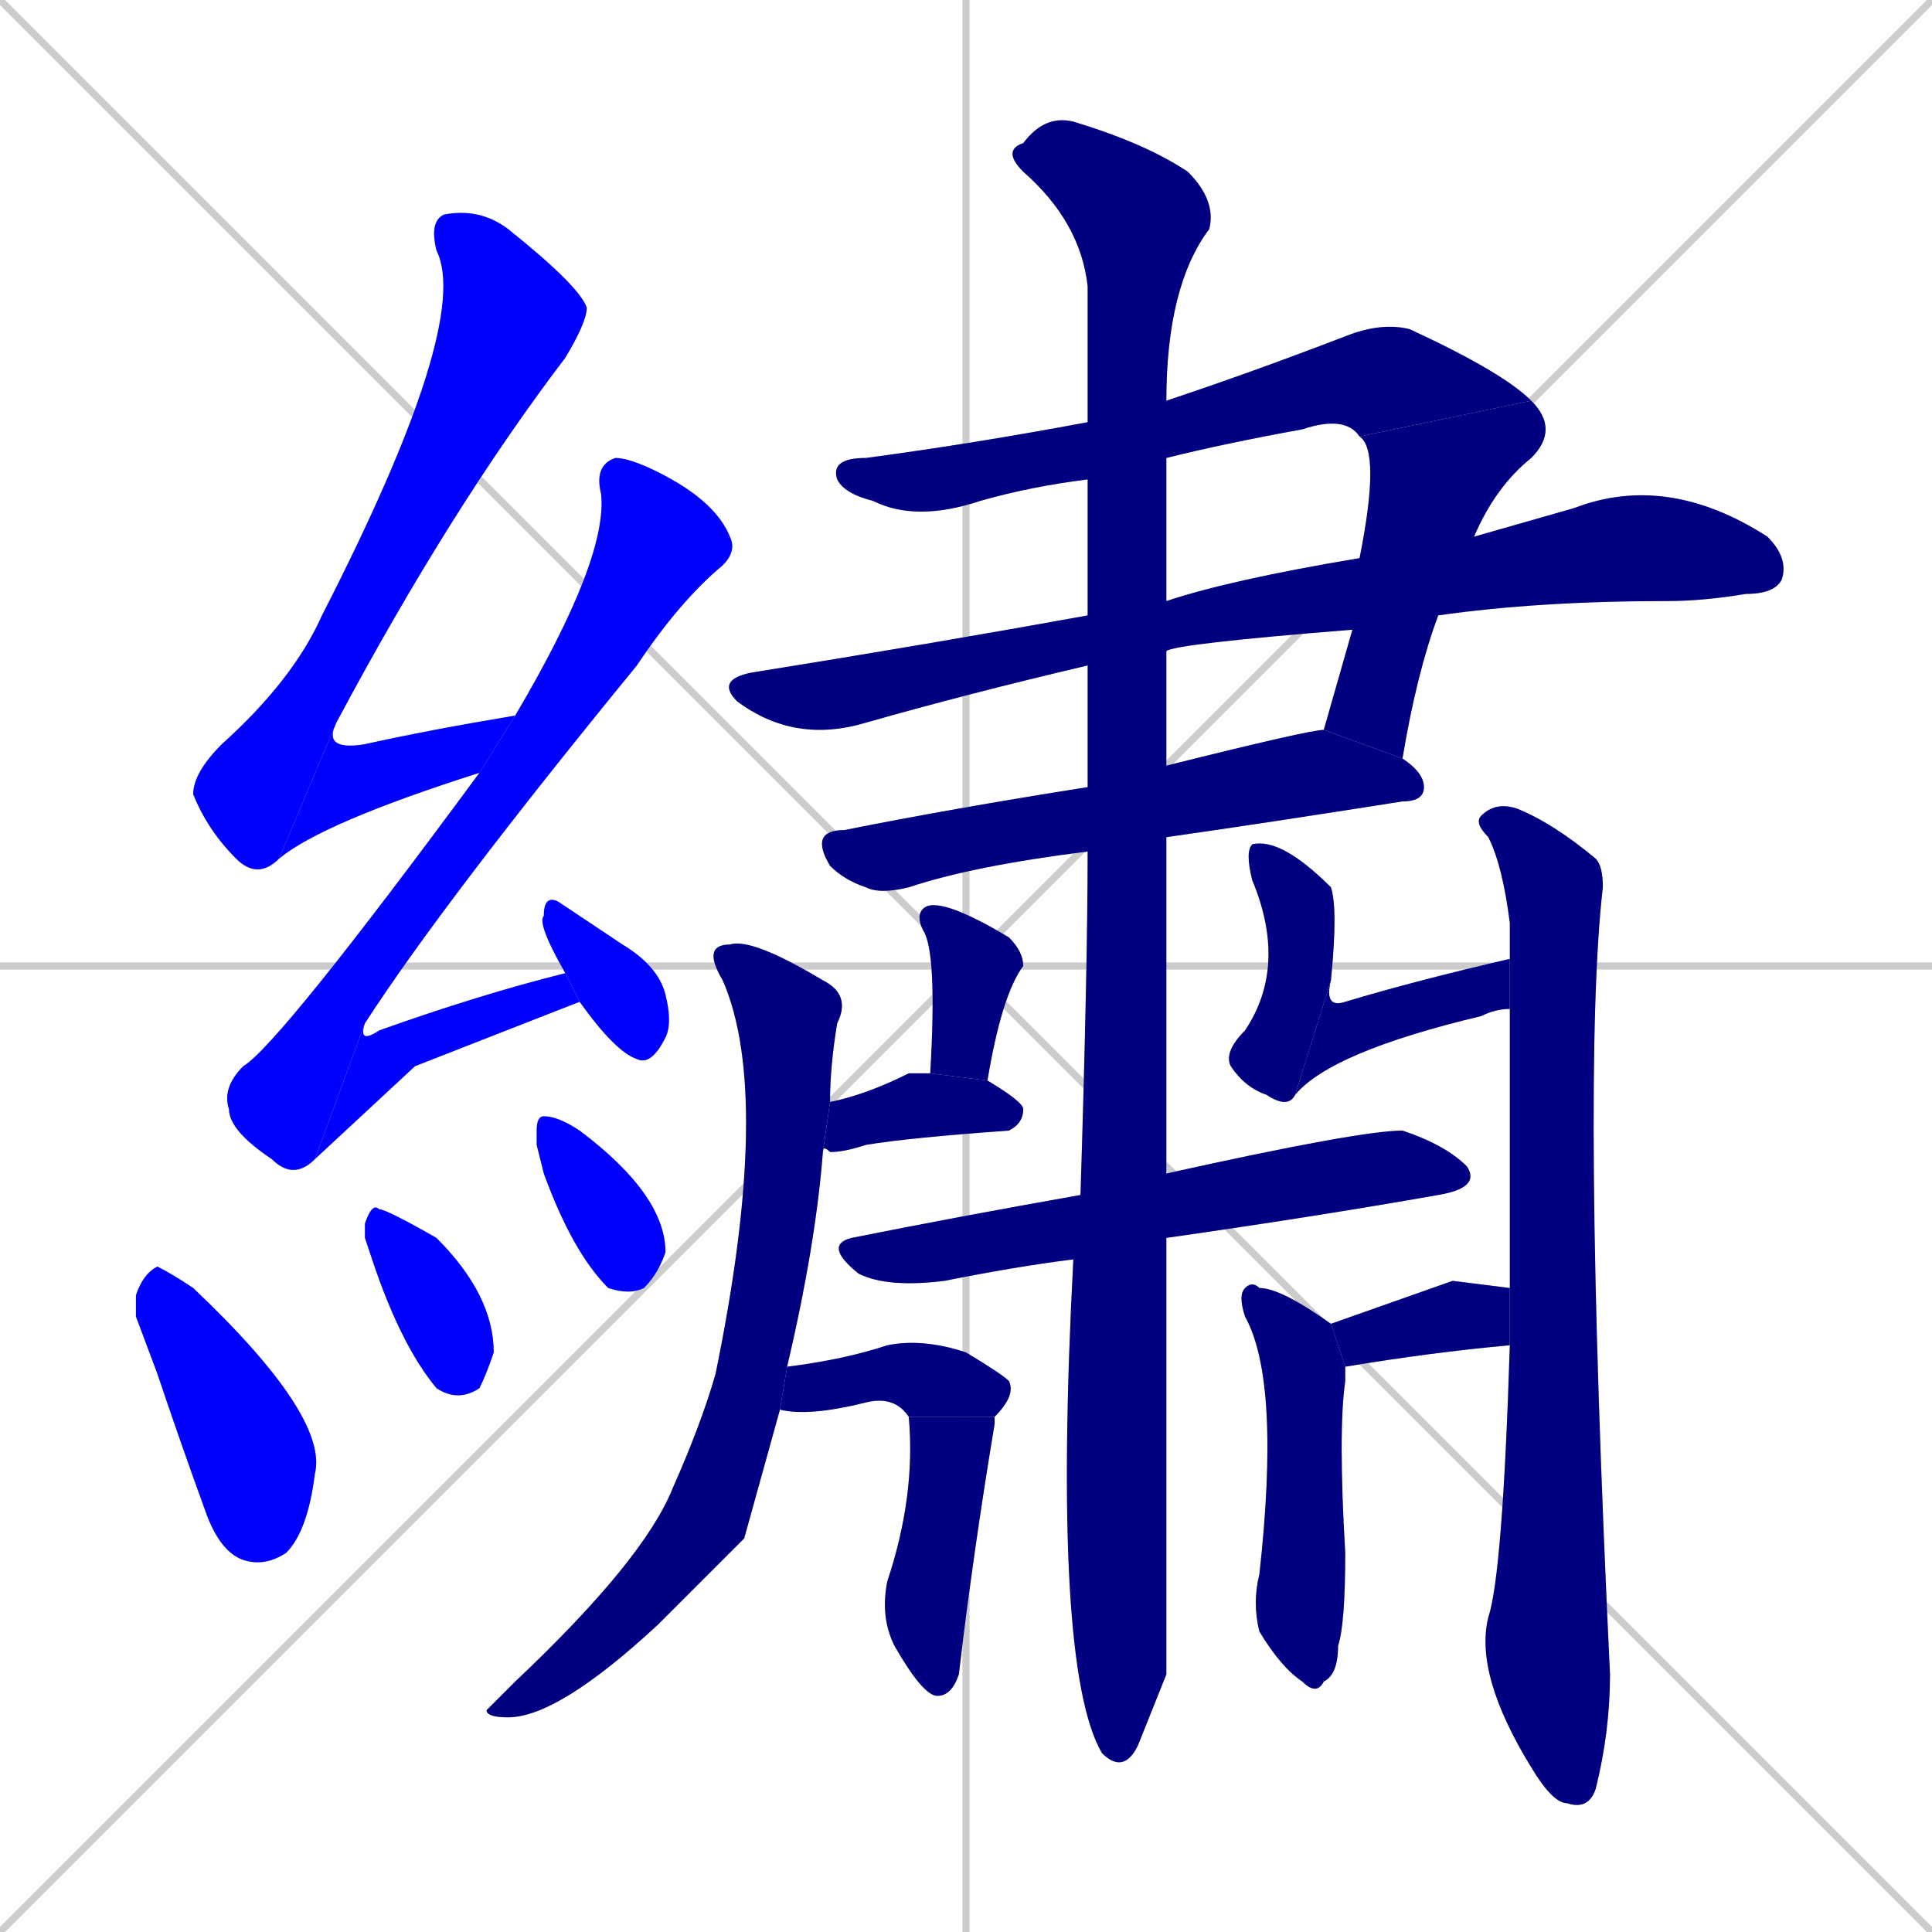 <svg xmlns="http://www.w3.org/2000/svg" xmlns:xlink="http://www.w3.org/1999/xlink" width="270" height="270"><defs><clipPath id="clip-mask-1"><rect x="27" y="29" width="55" height="94"><animate attributeName="y" from="-65" to="29" dur="0.348" begin="0; animate24.end + 1" id="animate1" fill="freeze"/></rect></clipPath><clipPath id="clip-mask-2"><rect x="39" y="100" width="33" height="20"><set attributeName="x" to="6" begin="0; animate24.end + 1" /><animate attributeName="x" from="6" to="39" dur="0.122" begin="animate1.end" id="animate2" fill="freeze"/></rect></clipPath><clipPath id="clip-mask-3"><rect x="31" y="64" width="72" height="101"><set attributeName="y" to="-37" begin="0; animate24.end + 1" /><animate attributeName="y" from="-37" to="64" dur="0.374" begin="animate2.end + 0.5" id="animate3" fill="freeze"/></rect></clipPath><clipPath id="clip-mask-4"><rect x="44" y="136" width="37" height="26"><set attributeName="x" to="7" begin="0; animate24.end + 1" /><animate attributeName="x" from="7" to="44" dur="0.137" begin="animate3.end" id="animate4" fill="freeze"/></rect></clipPath><clipPath id="clip-mask-5"><rect x="75" y="125" width="19" height="24"><set attributeName="y" to="101" begin="0; animate24.end + 1" /><animate attributeName="y" from="101" to="125" dur="0.089" begin="animate4.end + 0.5" id="animate5" fill="freeze"/></rect></clipPath><clipPath id="clip-mask-6"><rect x="19" y="177" width="27" height="42"><set attributeName="y" to="135" begin="0; animate24.end + 1" /><animate attributeName="y" from="135" to="177" dur="0.156" begin="animate5.end + 0.5" id="animate6" fill="freeze"/></rect></clipPath><clipPath id="clip-mask-7"><rect x="51" y="168" width="18" height="28"><set attributeName="y" to="140" begin="0; animate24.end + 1" /><animate attributeName="y" from="140" to="168" dur="0.104" begin="animate6.end + 0.5" id="animate7" fill="freeze"/></rect></clipPath><clipPath id="clip-mask-8"><rect x="75" y="156" width="18" height="25"><set attributeName="y" to="131" begin="0; animate24.end + 1" /><animate attributeName="y" from="131" to="156" dur="0.093" begin="animate7.end + 0.5" id="animate8" fill="freeze"/></rect></clipPath><clipPath id="clip-mask-9"><rect x="116" y="45" width="98" height="28"><set attributeName="x" to="18" begin="0; animate24.end + 1" /><animate attributeName="x" from="18" to="116" dur="0.363" begin="animate8.end + 0.5" id="animate9" fill="freeze"/></rect></clipPath><clipPath id="clip-mask-10"><rect x="185" y="56" width="33" height="50"><set attributeName="y" to="6" begin="0; animate24.end + 1" /><animate attributeName="y" from="6" to="56" dur="0.185" begin="animate9.end" id="animate10" fill="freeze"/></rect></clipPath><clipPath id="clip-mask-11"><rect x="100" y="66" width="150" height="38"><set attributeName="x" to="-50" begin="0; animate24.end + 1" /><animate attributeName="x" from="-50" to="100" dur="0.556" begin="animate10.end + 0.5" id="animate11" fill="freeze"/></rect></clipPath><clipPath id="clip-mask-12"><rect x="113" y="102" width="86" height="23"><set attributeName="x" to="27" begin="0; animate24.end + 1" /><animate attributeName="x" from="27" to="113" dur="0.319" begin="animate11.end + 0.5" id="animate12" fill="freeze"/></rect></clipPath><clipPath id="clip-mask-13"><rect x="140" y="16" width="30" height="232"><set attributeName="y" to="-216" begin="0; animate24.end + 1" /><animate attributeName="y" from="-216" to="16" dur="0.859" begin="animate12.end + 0.5" id="animate13" fill="freeze"/></rect></clipPath><clipPath id="clip-mask-14"><rect x="68" y="131" width="51" height="109"><set attributeName="y" to="22" begin="0; animate24.end + 1" /><animate attributeName="y" from="22" to="131" dur="0.404" begin="animate13.end + 0.5" id="animate14" fill="freeze"/></rect></clipPath><clipPath id="clip-mask-15"><rect x="206" y="112" width="19" height="141"><set attributeName="y" to="-29" begin="0; animate24.end + 1" /><animate attributeName="y" from="-29" to="112" dur="0.522" begin="animate14.end + 0.5" id="animate15" fill="freeze"/></rect></clipPath><clipPath id="clip-mask-16"><rect x="128" y="126" width="15" height="25"><set attributeName="y" to="101" begin="0; animate24.end + 1" /><animate attributeName="y" from="101" to="126" dur="0.093" begin="animate15.end + 0.5" id="animate16" fill="freeze"/></rect></clipPath><clipPath id="clip-mask-17"><rect x="115" y="150" width="28" height="11"><set attributeName="x" to="87" begin="0; animate24.end + 1" /><animate attributeName="x" from="87" to="115" dur="0.104" begin="animate16.end + 0.5" id="animate17" fill="freeze"/></rect></clipPath><clipPath id="clip-mask-18"><rect x="171" y="117" width="16" height="38"><set attributeName="y" to="79" begin="0; animate24.end + 1" /><animate attributeName="y" from="79" to="117" dur="0.141" begin="animate17.end + 0.5" id="animate18" fill="freeze"/></rect></clipPath><clipPath id="clip-mask-19"><rect x="181" y="134" width="30" height="19"><set attributeName="x" to="151" begin="0; animate24.end + 1" /><animate attributeName="x" from="151" to="181" dur="0.111" begin="animate18.end" id="animate19" fill="freeze"/></rect></clipPath><clipPath id="clip-mask-20"><rect x="115" y="158" width="92" height="22"><set attributeName="x" to="23" begin="0; animate24.end + 1" /><animate attributeName="x" from="23" to="115" dur="0.341" begin="animate19.end + 0.5" id="animate20" fill="freeze"/></rect></clipPath><clipPath id="clip-mask-21"><rect x="109" y="187" width="33" height="11"><set attributeName="x" to="76" begin="0; animate24.end + 1" /><animate attributeName="x" from="76" to="109" dur="0.122" begin="animate20.end + 0.5" id="animate21" fill="freeze"/></rect></clipPath><clipPath id="clip-mask-22"><rect x="123" y="198" width="16" height="39"><set attributeName="y" to="159" begin="0; animate24.end + 1" /><animate attributeName="y" from="159" to="198" dur="0.144" begin="animate21.end" id="animate22" fill="freeze"/></rect></clipPath><clipPath id="clip-mask-23"><rect x="186" y="179" width="25" height="12"><set attributeName="x" to="161" begin="0; animate24.end + 1" /><animate attributeName="x" from="161" to="186" dur="0.093" begin="animate22.end + 0.5" id="animate23" fill="freeze"/></rect></clipPath><clipPath id="clip-mask-24"><rect x="173" y="179" width="15" height="58"><set attributeName="y" to="121" begin="0; animate24.end + 1" /><animate attributeName="y" from="121" to="179" dur="0.215" begin="animate23.end + 0.5" id="animate24" fill="freeze"/></rect></clipPath></defs><path d="M 0 0 L 270 270 M 270 0 L 0 270 M 135 0 L 135 270 M 0 135 L 270 135" stroke="#CCCCCC" /><path d="M 39 120 Q 36 123 33 120 Q 29 116 27 111 Q 27 108 31 104 Q 41 95 45 86 Q 66 45 61 35 Q 60 31 62 30 Q 67 29 71 32 Q 81 40 82 43 Q 82 45 79 50 Q 63 71 47 101" fill="#CCCCCC"/><path d="M 67 108 Q 45 115 39 120 L 47 101 Q 45 105 51 104 Q 60 102 72 100" fill="#CCCCCC"/><path d="M 44 162 Q 41 165 38 162 Q 32 158 32 155 Q 31 152 34 149 Q 39 146 67 108 L 72 100 Q 85 78 84 69 Q 83 65 86 64 Q 88 64 92 66 Q 100 70 102 75 Q 103 77 101 79 Q 95 84 89 93 Q 62 126 51 143" fill="#CCCCCC"/><path d="M 58 149 L 44 162 L 51 143 Q 50 146 53 144 Q 67 139 79 136 L 81 140" fill="#CCCCCC"/><path d="M 79 136 Q 75 129 76 128 Q 76 125 78 126 Q 81 128 87 132 Q 92 135 93 139 Q 94 143 93 145 Q 91 149 89 148 Q 86 147 81 140" fill="#CCCCCC"/><path d="M 19 184 L 19 181 Q 20 178 22 177 Q 24 178 27 180 Q 46 198 44 206 Q 43 214 40 217 Q 37 219 34 218 Q 31 217 29 212 Q 25 201 22 192" fill="#CCCCCC"/><path d="M 51 173 L 51 171 Q 52 168 53 169 Q 54 169 61 173 Q 69 181 69 189 Q 68 192 67 194 Q 64 196 61 194 Q 56 188 52 176" fill="#CCCCCC"/><path d="M 75 160 L 75 158 Q 75 156 76 156 Q 78 156 81 158 Q 93 167 93 175 Q 92 178 90 180 Q 88 181 85 180 Q 80 175 76 164" fill="#CCCCCC"/><path d="M 152 67 Q 144 68 137 70 Q 128 73 122 70 Q 118 69 117 67 Q 116 64 121 64 Q 136 62 152 59 L 163 56 Q 175 52 188 47 Q 193 45 197 46 Q 210 52 214 56 L 190 61 Q 188 58 182 60 Q 171 62 163 64" fill="#CCCCCC"/><path d="M 190 78 Q 193 63 190 61 L 214 56 Q 218 60 214 64 Q 209 68 206 75 L 201 86 Q 198 94 196 106 L 185 102 Q 187 95 189 88" fill="#CCCCCC"/><path d="M 152 93 Q 135 97 121 101 Q 111 104 103 98 Q 100 95 105 94 Q 130 90 152 86 L 163 84 Q 172 81 190 78 L 206 75 Q 213 73 220 71 Q 233 66 247 75 Q 250 78 249 81 Q 248 83 244 83 Q 238 84 233 84 Q 215 84 201 86 L 189 88 Q 164 90 163 91" fill="#CCCCCC"/><path d="M 152 119 Q 136 121 127 124 Q 123 125 121 124 Q 118 123 116 121 Q 113 116 118 116 Q 133 113 152 110 L 163 107 Q 183 102 185 102 L 196 106 Q 199 108 199 110 Q 199 112 196 112 Q 177 115 163 117" fill="#CCCCCC"/><path d="M 163 234 L 159 244 Q 157 248 154 245 Q 147 233 150 176 L 151 167 Q 152 135 152 119 L 152 110 Q 152 101 152 93 L 152 86 Q 152 75 152 67 L 152 59 Q 152 48 152 40 Q 151 31 143 24 Q 140 21 143 20 Q 146 16 150 17 Q 160 20 166 24 Q 170 28 169 32 Q 163 40 163 56 L 163 64 Q 163 73 163 84 L 163 91 Q 163 99 163 107 L 163 117 Q 163 157 163 164 L 163 173" fill="#CCCCCC"/><path d="M 104 215 L 92 227 Q 78 240 71 240 Q 68 240 68 239 Q 69 238 72 235 Q 90 218 94 208 Q 98 199 100 192 Q 108 153 101 137 Q 98 132 102 132 Q 105 131 115 137 Q 119 139 117 143 Q 116 149 116 154 L 115 161 Q 114 174 110 191 L 109 197" fill="#CCCCCC"/><path d="M 211 180 Q 211 151 211 141 L 211 134 Q 211 131 211 129 Q 210 121 208 117 Q 206 115 207 114 Q 209 112 212 113 Q 217 115 223 120 Q 224 121 224 124 Q 221 150 225 234 Q 225 242 223 250 Q 222 253 219 252 Q 217 252 214 247 Q 206 234 208 226 Q 210 220 211 188" fill="#CCCCCC"/><path d="M 130 150 Q 131 133 129 130 Q 128 128 129 127 Q 130 126 133 127 Q 136 128 141 131 Q 143 133 143 135 Q 140 139 138 151" fill="#CCCCCC"/><path d="M 116 154 Q 121 153 127 150 Q 129 150 130 150 L 138 151 Q 143 154 143 155 Q 143 157 141 158 Q 127 159 121 160 Q 118 161 116 161 Q 115 160 115 161" fill="#CCCCCC"/><path d="M 181 153 Q 180 155 177 153 Q 174 152 172 149 Q 171 147 174 144 Q 180 135 175 123 Q 174 119 175 118 Q 179 117 186 124 Q 187 127 186 137" fill="#CCCCCC"/><path d="M 211 141 Q 209 141 207 142 Q 186 147 181 153 L 186 137 Q 185 141 188 140 Q 198 137 211 134" fill="#CCCCCC"/><path d="M 150 176 Q 142 177 132 179 Q 124 180 120 178 Q 115 174 119 173 Q 134 170 151 167 L 163 164 Q 190 158 196 158 Q 202 160 205 163 Q 207 166 201 167 Q 184 170 163 173" fill="#CCCCCC"/><path d="M 110 191 Q 118 190 124 188 Q 129 187 135 189 Q 140 192 141 193 Q 142 195 139 198 L 127 198 Q 125 195 121 196 Q 113 198 109 197" fill="#CCCCCC"/><path d="M 139 198 Q 139 198 139 199 Q 136 217 134 234 Q 133 237 131 237 Q 129 237 125 230 Q 123 226 124 221 Q 128 209 127 198" fill="#CCCCCC"/><path d="M 203 179 L 211 180 L 211 188 Q 200 189 188 191 L 186 185" fill="#CCCCCC"/><path d="M 188 191 Q 188 192 188 193 Q 187 200 188 217 Q 188 227 187 230 Q 187 234 185 235 Q 184 237 182 235 Q 179 233 176 228 Q 175 224 176 220 Q 179 193 174 184 Q 173 181 174 180 Q 175 179 176 180 Q 179 180 186 185" fill="#CCCCCC"/><path d="M 39 120 Q 36 123 33 120 Q 29 116 27 111 Q 27 108 31 104 Q 41 95 45 86 Q 66 45 61 35 Q 60 31 62 30 Q 67 29 71 32 Q 81 40 82 43 Q 82 45 79 50 Q 63 71 47 101" fill="#0000ff" clip-path="url(#clip-mask-1)" /><path d="M 67 108 Q 45 115 39 120 L 47 101 Q 45 105 51 104 Q 60 102 72 100" fill="#0000ff" clip-path="url(#clip-mask-2)" /><path d="M 44 162 Q 41 165 38 162 Q 32 158 32 155 Q 31 152 34 149 Q 39 146 67 108 L 72 100 Q 85 78 84 69 Q 83 65 86 64 Q 88 64 92 66 Q 100 70 102 75 Q 103 77 101 79 Q 95 84 89 93 Q 62 126 51 143" fill="#0000ff" clip-path="url(#clip-mask-3)" /><path d="M 58 149 L 44 162 L 51 143 Q 50 146 53 144 Q 67 139 79 136 L 81 140" fill="#0000ff" clip-path="url(#clip-mask-4)" /><path d="M 79 136 Q 75 129 76 128 Q 76 125 78 126 Q 81 128 87 132 Q 92 135 93 139 Q 94 143 93 145 Q 91 149 89 148 Q 86 147 81 140" fill="#0000ff" clip-path="url(#clip-mask-5)" /><path d="M 19 184 L 19 181 Q 20 178 22 177 Q 24 178 27 180 Q 46 198 44 206 Q 43 214 40 217 Q 37 219 34 218 Q 31 217 29 212 Q 25 201 22 192" fill="#0000ff" clip-path="url(#clip-mask-6)" /><path d="M 51 173 L 51 171 Q 52 168 53 169 Q 54 169 61 173 Q 69 181 69 189 Q 68 192 67 194 Q 64 196 61 194 Q 56 188 52 176" fill="#0000ff" clip-path="url(#clip-mask-7)" /><path d="M 75 160 L 75 158 Q 75 156 76 156 Q 78 156 81 158 Q 93 167 93 175 Q 92 178 90 180 Q 88 181 85 180 Q 80 175 76 164" fill="#0000ff" clip-path="url(#clip-mask-8)" /><path d="M 152 67 Q 144 68 137 70 Q 128 73 122 70 Q 118 69 117 67 Q 116 64 121 64 Q 136 62 152 59 L 163 56 Q 175 52 188 47 Q 193 45 197 46 Q 210 52 214 56 L 190 61 Q 188 58 182 60 Q 171 62 163 64" fill="#000080" clip-path="url(#clip-mask-9)" /><path d="M 190 78 Q 193 63 190 61 L 214 56 Q 218 60 214 64 Q 209 68 206 75 L 201 86 Q 198 94 196 106 L 185 102 Q 187 95 189 88" fill="#000080" clip-path="url(#clip-mask-10)" /><path d="M 152 93 Q 135 97 121 101 Q 111 104 103 98 Q 100 95 105 94 Q 130 90 152 86 L 163 84 Q 172 81 190 78 L 206 75 Q 213 73 220 71 Q 233 66 247 75 Q 250 78 249 81 Q 248 83 244 83 Q 238 84 233 84 Q 215 84 201 86 L 189 88 Q 164 90 163 91" fill="#000080" clip-path="url(#clip-mask-11)" /><path d="M 152 119 Q 136 121 127 124 Q 123 125 121 124 Q 118 123 116 121 Q 113 116 118 116 Q 133 113 152 110 L 163 107 Q 183 102 185 102 L 196 106 Q 199 108 199 110 Q 199 112 196 112 Q 177 115 163 117" fill="#000080" clip-path="url(#clip-mask-12)" /><path d="M 163 234 L 159 244 Q 157 248 154 245 Q 147 233 150 176 L 151 167 Q 152 135 152 119 L 152 110 Q 152 101 152 93 L 152 86 Q 152 75 152 67 L 152 59 Q 152 48 152 40 Q 151 31 143 24 Q 140 21 143 20 Q 146 16 150 17 Q 160 20 166 24 Q 170 28 169 32 Q 163 40 163 56 L 163 64 Q 163 73 163 84 L 163 91 Q 163 99 163 107 L 163 117 Q 163 157 163 164 L 163 173" fill="#000080" clip-path="url(#clip-mask-13)" /><path d="M 104 215 L 92 227 Q 78 240 71 240 Q 68 240 68 239 Q 69 238 72 235 Q 90 218 94 208 Q 98 199 100 192 Q 108 153 101 137 Q 98 132 102 132 Q 105 131 115 137 Q 119 139 117 143 Q 116 149 116 154 L 115 161 Q 114 174 110 191 L 109 197" fill="#000080" clip-path="url(#clip-mask-14)" /><path d="M 211 180 Q 211 151 211 141 L 211 134 Q 211 131 211 129 Q 210 121 208 117 Q 206 115 207 114 Q 209 112 212 113 Q 217 115 223 120 Q 224 121 224 124 Q 221 150 225 234 Q 225 242 223 250 Q 222 253 219 252 Q 217 252 214 247 Q 206 234 208 226 Q 210 220 211 188" fill="#000080" clip-path="url(#clip-mask-15)" /><path d="M 130 150 Q 131 133 129 130 Q 128 128 129 127 Q 130 126 133 127 Q 136 128 141 131 Q 143 133 143 135 Q 140 139 138 151" fill="#000080" clip-path="url(#clip-mask-16)" /><path d="M 116 154 Q 121 153 127 150 Q 129 150 130 150 L 138 151 Q 143 154 143 155 Q 143 157 141 158 Q 127 159 121 160 Q 118 161 116 161 Q 115 160 115 161" fill="#000080" clip-path="url(#clip-mask-17)" /><path d="M 181 153 Q 180 155 177 153 Q 174 152 172 149 Q 171 147 174 144 Q 180 135 175 123 Q 174 119 175 118 Q 179 117 186 124 Q 187 127 186 137" fill="#000080" clip-path="url(#clip-mask-18)" /><path d="M 211 141 Q 209 141 207 142 Q 186 147 181 153 L 186 137 Q 185 141 188 140 Q 198 137 211 134" fill="#000080" clip-path="url(#clip-mask-19)" /><path d="M 150 176 Q 142 177 132 179 Q 124 180 120 178 Q 115 174 119 173 Q 134 170 151 167 L 163 164 Q 190 158 196 158 Q 202 160 205 163 Q 207 166 201 167 Q 184 170 163 173" fill="#000080" clip-path="url(#clip-mask-20)" /><path d="M 110 191 Q 118 190 124 188 Q 129 187 135 189 Q 140 192 141 193 Q 142 195 139 198 L 127 198 Q 125 195 121 196 Q 113 198 109 197" fill="#000080" clip-path="url(#clip-mask-21)" /><path d="M 139 198 Q 139 198 139 199 Q 136 217 134 234 Q 133 237 131 237 Q 129 237 125 230 Q 123 226 124 221 Q 128 209 127 198" fill="#000080" clip-path="url(#clip-mask-22)" /><path d="M 203 179 L 211 180 L 211 188 Q 200 189 188 191 L 186 185" fill="#000080" clip-path="url(#clip-mask-23)" /><path d="M 188 191 Q 188 192 188 193 Q 187 200 188 217 Q 188 227 187 230 Q 187 234 185 235 Q 184 237 182 235 Q 179 233 176 228 Q 175 224 176 220 Q 179 193 174 184 Q 173 181 174 180 Q 175 179 176 180 Q 179 180 186 185" fill="#000080" clip-path="url(#clip-mask-24)" /></svg>